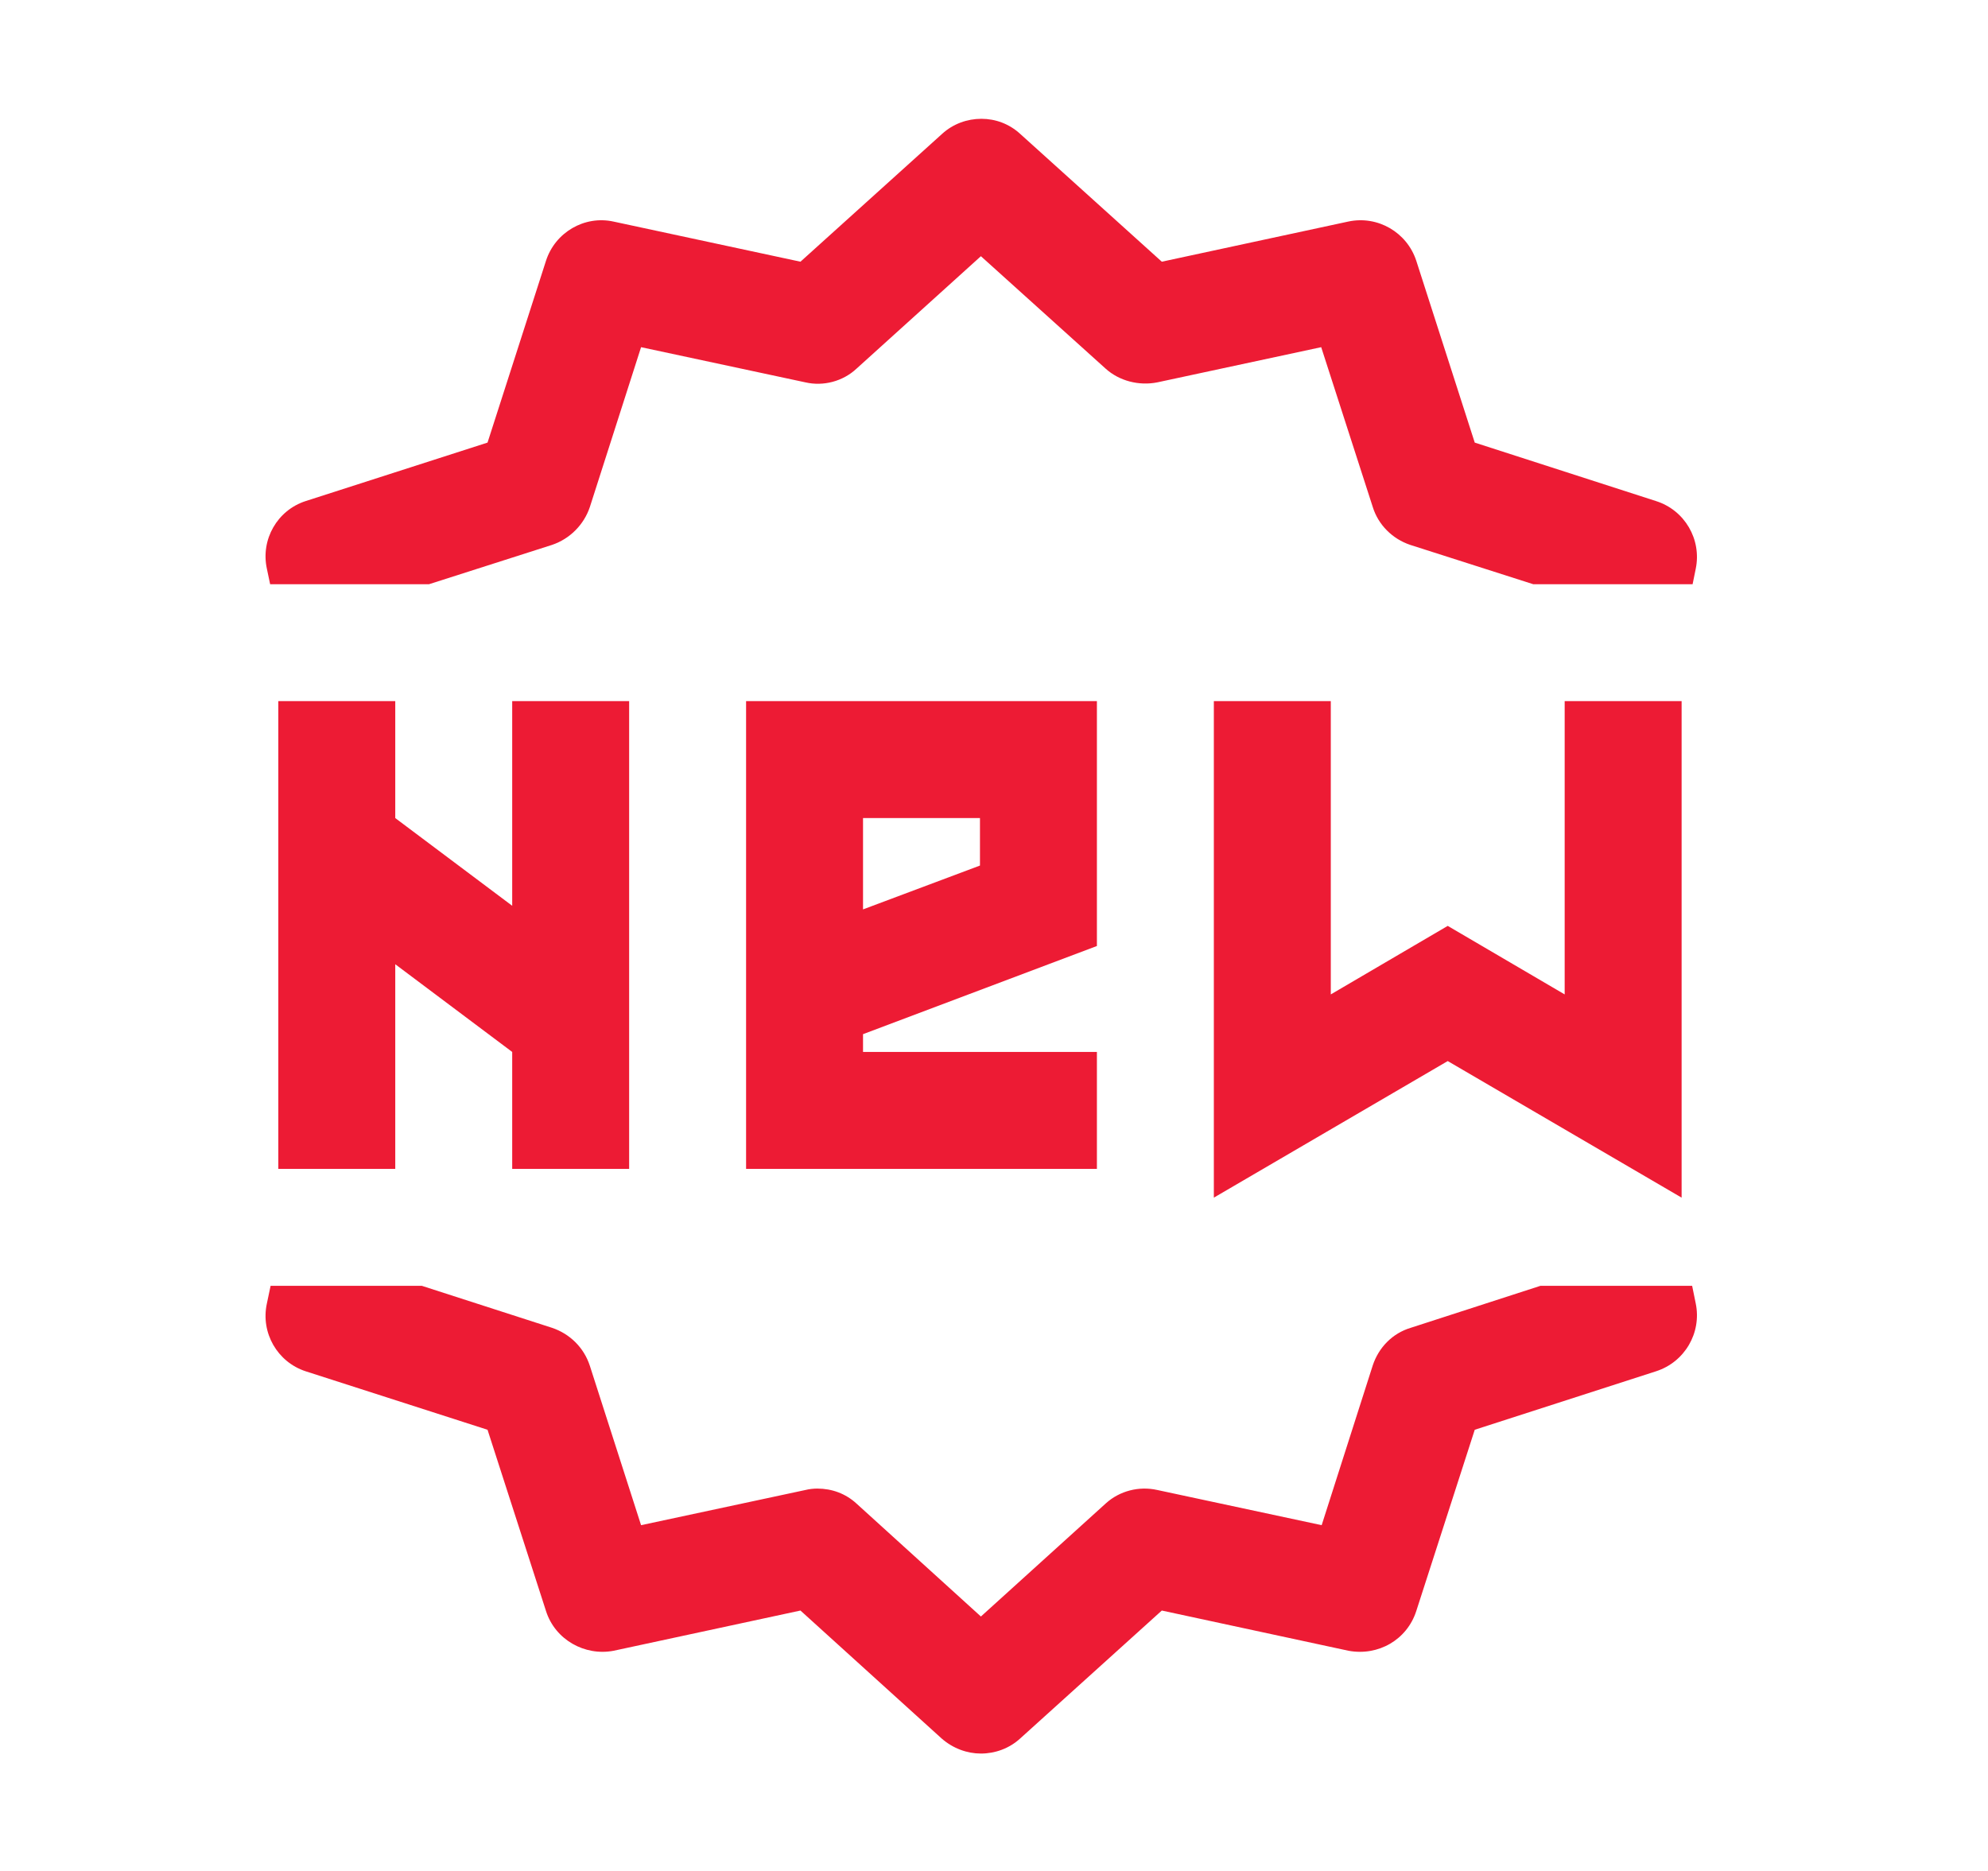<svg width="17" height="16" viewBox="0 0 17 16" fill="none" xmlns="http://www.w3.org/2000/svg">
<path d="M8.392 1.016C8.271 1.016 8.15 1.059 8.056 1.145L6.845 2.238L5.247 1.895C4.997 1.84 4.747 1.988 4.669 2.23L4.169 3.785L2.614 4.285C2.372 4.363 2.228 4.613 2.282 4.863L2.31 4.996H3.669L4.72 4.66C4.872 4.609 4.993 4.488 5.044 4.336L5.482 2.969L6.888 3.27C7.04 3.305 7.208 3.262 7.325 3.152L8.388 2.191L9.454 3.152C9.571 3.258 9.739 3.301 9.896 3.27L11.298 2.969L11.739 4.336C11.786 4.488 11.907 4.609 12.06 4.66L13.111 4.996H14.474L14.501 4.863C14.552 4.613 14.407 4.363 14.161 4.285L12.611 3.785L12.111 2.23C12.032 1.988 11.782 1.84 11.528 1.895L9.935 2.238L8.724 1.145C8.63 1.059 8.513 1.016 8.392 1.016ZM2.38 5.996V9.996H3.38V8.246L4.38 8.996V9.996H5.38V5.996H4.38V7.746L3.38 6.996V5.996H2.38ZM6.38 5.996V9.996H9.38V8.996H7.38V8.844L9.38 8.09V5.996H6.38ZM10.38 5.996V10.242L12.38 9.074L14.38 10.242V5.996H13.38V8.504L12.38 7.918L11.38 8.504V5.996H10.38ZM7.38 6.996H8.38V7.402L7.38 7.777V6.996ZM2.314 10.996L2.282 11.148C2.228 11.398 2.372 11.648 2.614 11.727L4.169 12.227L4.669 13.777C4.747 14.023 5.001 14.164 5.247 14.117L6.845 13.773L8.052 14.867C8.15 14.953 8.271 14.996 8.388 14.996C8.509 14.996 8.63 14.953 8.724 14.867L9.935 13.773L11.532 14.117C11.786 14.164 12.032 14.023 12.111 13.777L12.611 12.227L14.161 11.727C14.407 11.648 14.552 11.398 14.501 11.148L14.47 10.996H13.173L12.064 11.355C11.907 11.402 11.79 11.523 11.739 11.676L11.302 13.043L9.896 12.742C9.739 12.707 9.575 12.75 9.458 12.855L8.388 13.824L7.325 12.859C7.232 12.773 7.114 12.73 6.989 12.73C6.958 12.73 6.919 12.734 6.888 12.742L5.482 13.043L5.044 11.68C4.993 11.523 4.872 11.406 4.72 11.355L3.607 10.996H2.314Z" fill="#ED1B34"/>
</svg>
